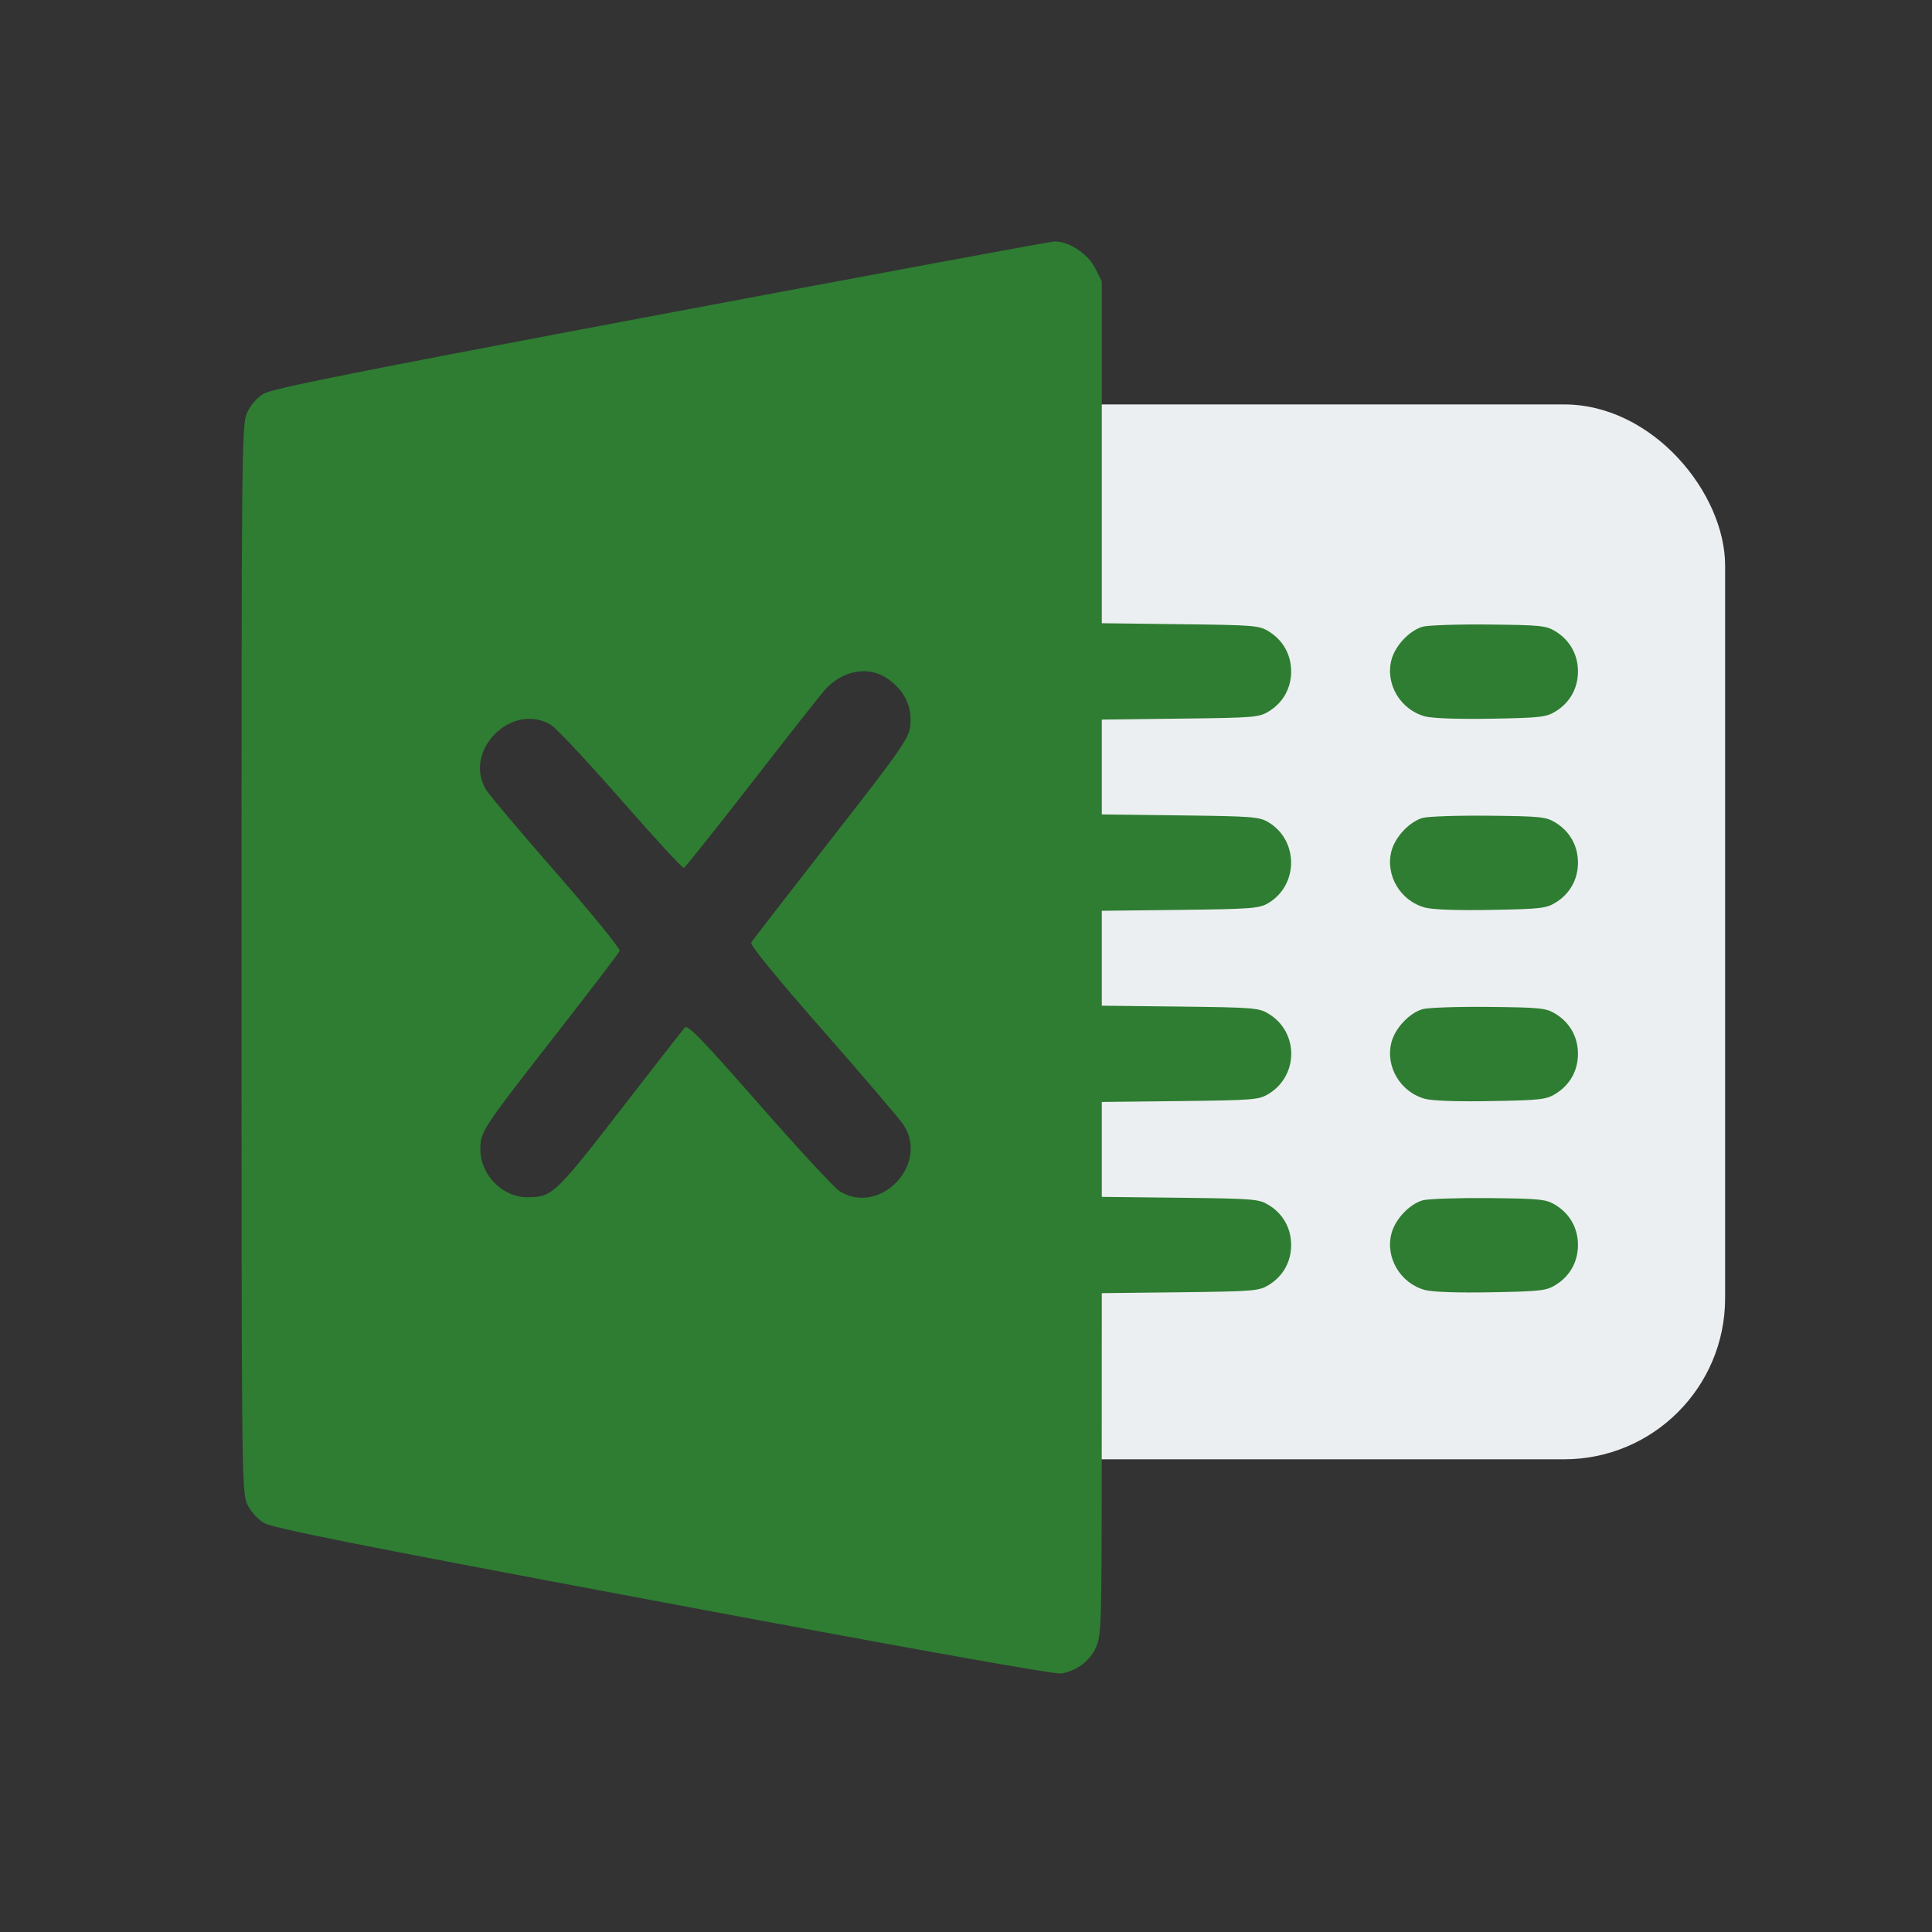 <svg width="24" height="24" viewBox="0 0 24 24" fill="none" xmlns="http://www.w3.org/2000/svg">
<rect x="0" y="0" width="24" height="24" fill="#333333" stroke="none"/>
<rect x="11.602" y="5.024" width="9.828" height="13.104" rx="2" fill="#ECEFF1"/>
<path fill-rule="evenodd" clip-rule="evenodd" d="M8.202 3.907C4.371 4.629 3.377 4.827 3.271 4.893C3.192 4.941 3.11 5.037 3.069 5.127C3.003 5.273 3 5.524 3 11.903C3 18.282 3.003 18.533 3.069 18.68C3.11 18.77 3.192 18.865 3.273 18.915C3.382 18.983 4.332 19.172 8.239 19.905C11.425 20.502 13.111 20.803 13.188 20.789C13.382 20.752 13.537 20.634 13.614 20.466C13.681 20.317 13.685 20.199 13.686 18.187L13.687 16.064L14.661 16.053C15.587 16.042 15.641 16.037 15.765 15.96C15.94 15.851 16.039 15.673 16.039 15.466C16.039 15.259 15.94 15.081 15.765 14.972C15.641 14.895 15.587 14.89 14.661 14.879L13.687 14.868V14.278V13.689L14.661 13.678C15.587 13.667 15.641 13.662 15.765 13.585C16.132 13.356 16.132 12.825 15.765 12.597C15.641 12.52 15.587 12.515 14.661 12.504L13.687 12.493V11.903V11.314L14.661 11.303C15.557 11.292 15.645 11.285 15.758 11.217C16.132 10.991 16.132 10.44 15.758 10.215C15.645 10.146 15.557 10.14 14.661 10.129L13.687 10.117V9.528V8.939L14.661 8.927C15.587 8.916 15.641 8.912 15.765 8.835C15.94 8.726 16.039 8.548 16.039 8.341C16.039 8.134 15.94 7.956 15.765 7.846C15.641 7.769 15.587 7.765 14.661 7.754L13.687 7.742V5.618V3.495L13.603 3.329C13.512 3.149 13.271 2.993 13.094 3C13.042 3.002 10.841 3.41 8.202 3.907ZM17.669 7.786C17.506 7.836 17.333 8.019 17.286 8.194C17.205 8.495 17.395 8.816 17.702 8.899C17.795 8.924 18.113 8.935 18.526 8.928C19.14 8.917 19.209 8.909 19.328 8.835C19.503 8.726 19.602 8.548 19.602 8.341C19.602 8.134 19.503 7.956 19.328 7.846C19.207 7.771 19.146 7.765 18.493 7.758C18.105 7.754 17.734 7.767 17.669 7.786ZM11.017 8.425C11.21 8.555 11.311 8.731 11.311 8.936C11.311 9.158 11.305 9.167 10.214 10.567C9.744 11.169 9.347 11.683 9.332 11.708C9.314 11.737 9.626 12.121 10.216 12.793C10.717 13.365 11.169 13.893 11.22 13.968C11.551 14.457 10.936 15.107 10.433 14.8C10.368 14.76 9.918 14.275 9.434 13.722C8.728 12.917 8.544 12.726 8.508 12.764C8.483 12.791 8.166 13.197 7.803 13.666C6.891 14.847 6.864 14.872 6.55 14.872C6.239 14.872 5.967 14.594 5.967 14.277C5.967 14.057 5.985 14.03 6.945 12.8C7.349 12.282 7.688 11.838 7.698 11.812C7.708 11.786 7.354 11.352 6.913 10.847C6.472 10.342 6.078 9.877 6.039 9.812C5.743 9.327 6.361 8.711 6.846 9.006C6.911 9.046 7.302 9.464 7.715 9.935C8.128 10.407 8.479 10.788 8.495 10.782C8.511 10.776 8.894 10.296 9.346 9.714C9.798 9.132 10.204 8.616 10.248 8.568C10.466 8.327 10.785 8.268 11.017 8.425ZM17.669 10.161C17.506 10.211 17.333 10.395 17.286 10.569C17.205 10.87 17.395 11.192 17.702 11.274C17.795 11.3 18.113 11.311 18.526 11.303C19.14 11.292 19.209 11.284 19.328 11.21C19.503 11.101 19.602 10.923 19.602 10.716C19.602 10.509 19.503 10.331 19.328 10.222C19.207 10.146 19.146 10.14 18.493 10.133C18.105 10.129 17.734 10.142 17.669 10.161ZM17.669 12.537C17.506 12.586 17.333 12.77 17.286 12.944C17.205 13.245 17.395 13.567 17.702 13.65C17.795 13.675 18.113 13.686 18.526 13.678C19.14 13.667 19.209 13.659 19.328 13.585C19.503 13.476 19.602 13.298 19.602 13.091C19.602 12.884 19.503 12.706 19.328 12.597C19.207 12.522 19.146 12.515 18.493 12.508C18.105 12.504 17.734 12.517 17.669 12.537ZM17.669 14.912C17.506 14.961 17.333 15.145 17.286 15.32C17.205 15.62 17.395 15.942 17.702 16.025C17.795 16.05 18.113 16.061 18.526 16.053C19.14 16.042 19.209 16.034 19.328 15.96C19.503 15.851 19.602 15.673 19.602 15.466C19.602 15.259 19.503 15.081 19.328 14.972C19.207 14.897 19.146 14.89 18.493 14.883C18.105 14.88 17.734 14.892 17.669 14.912Z" fill="#2E7D32"/>
</svg>
